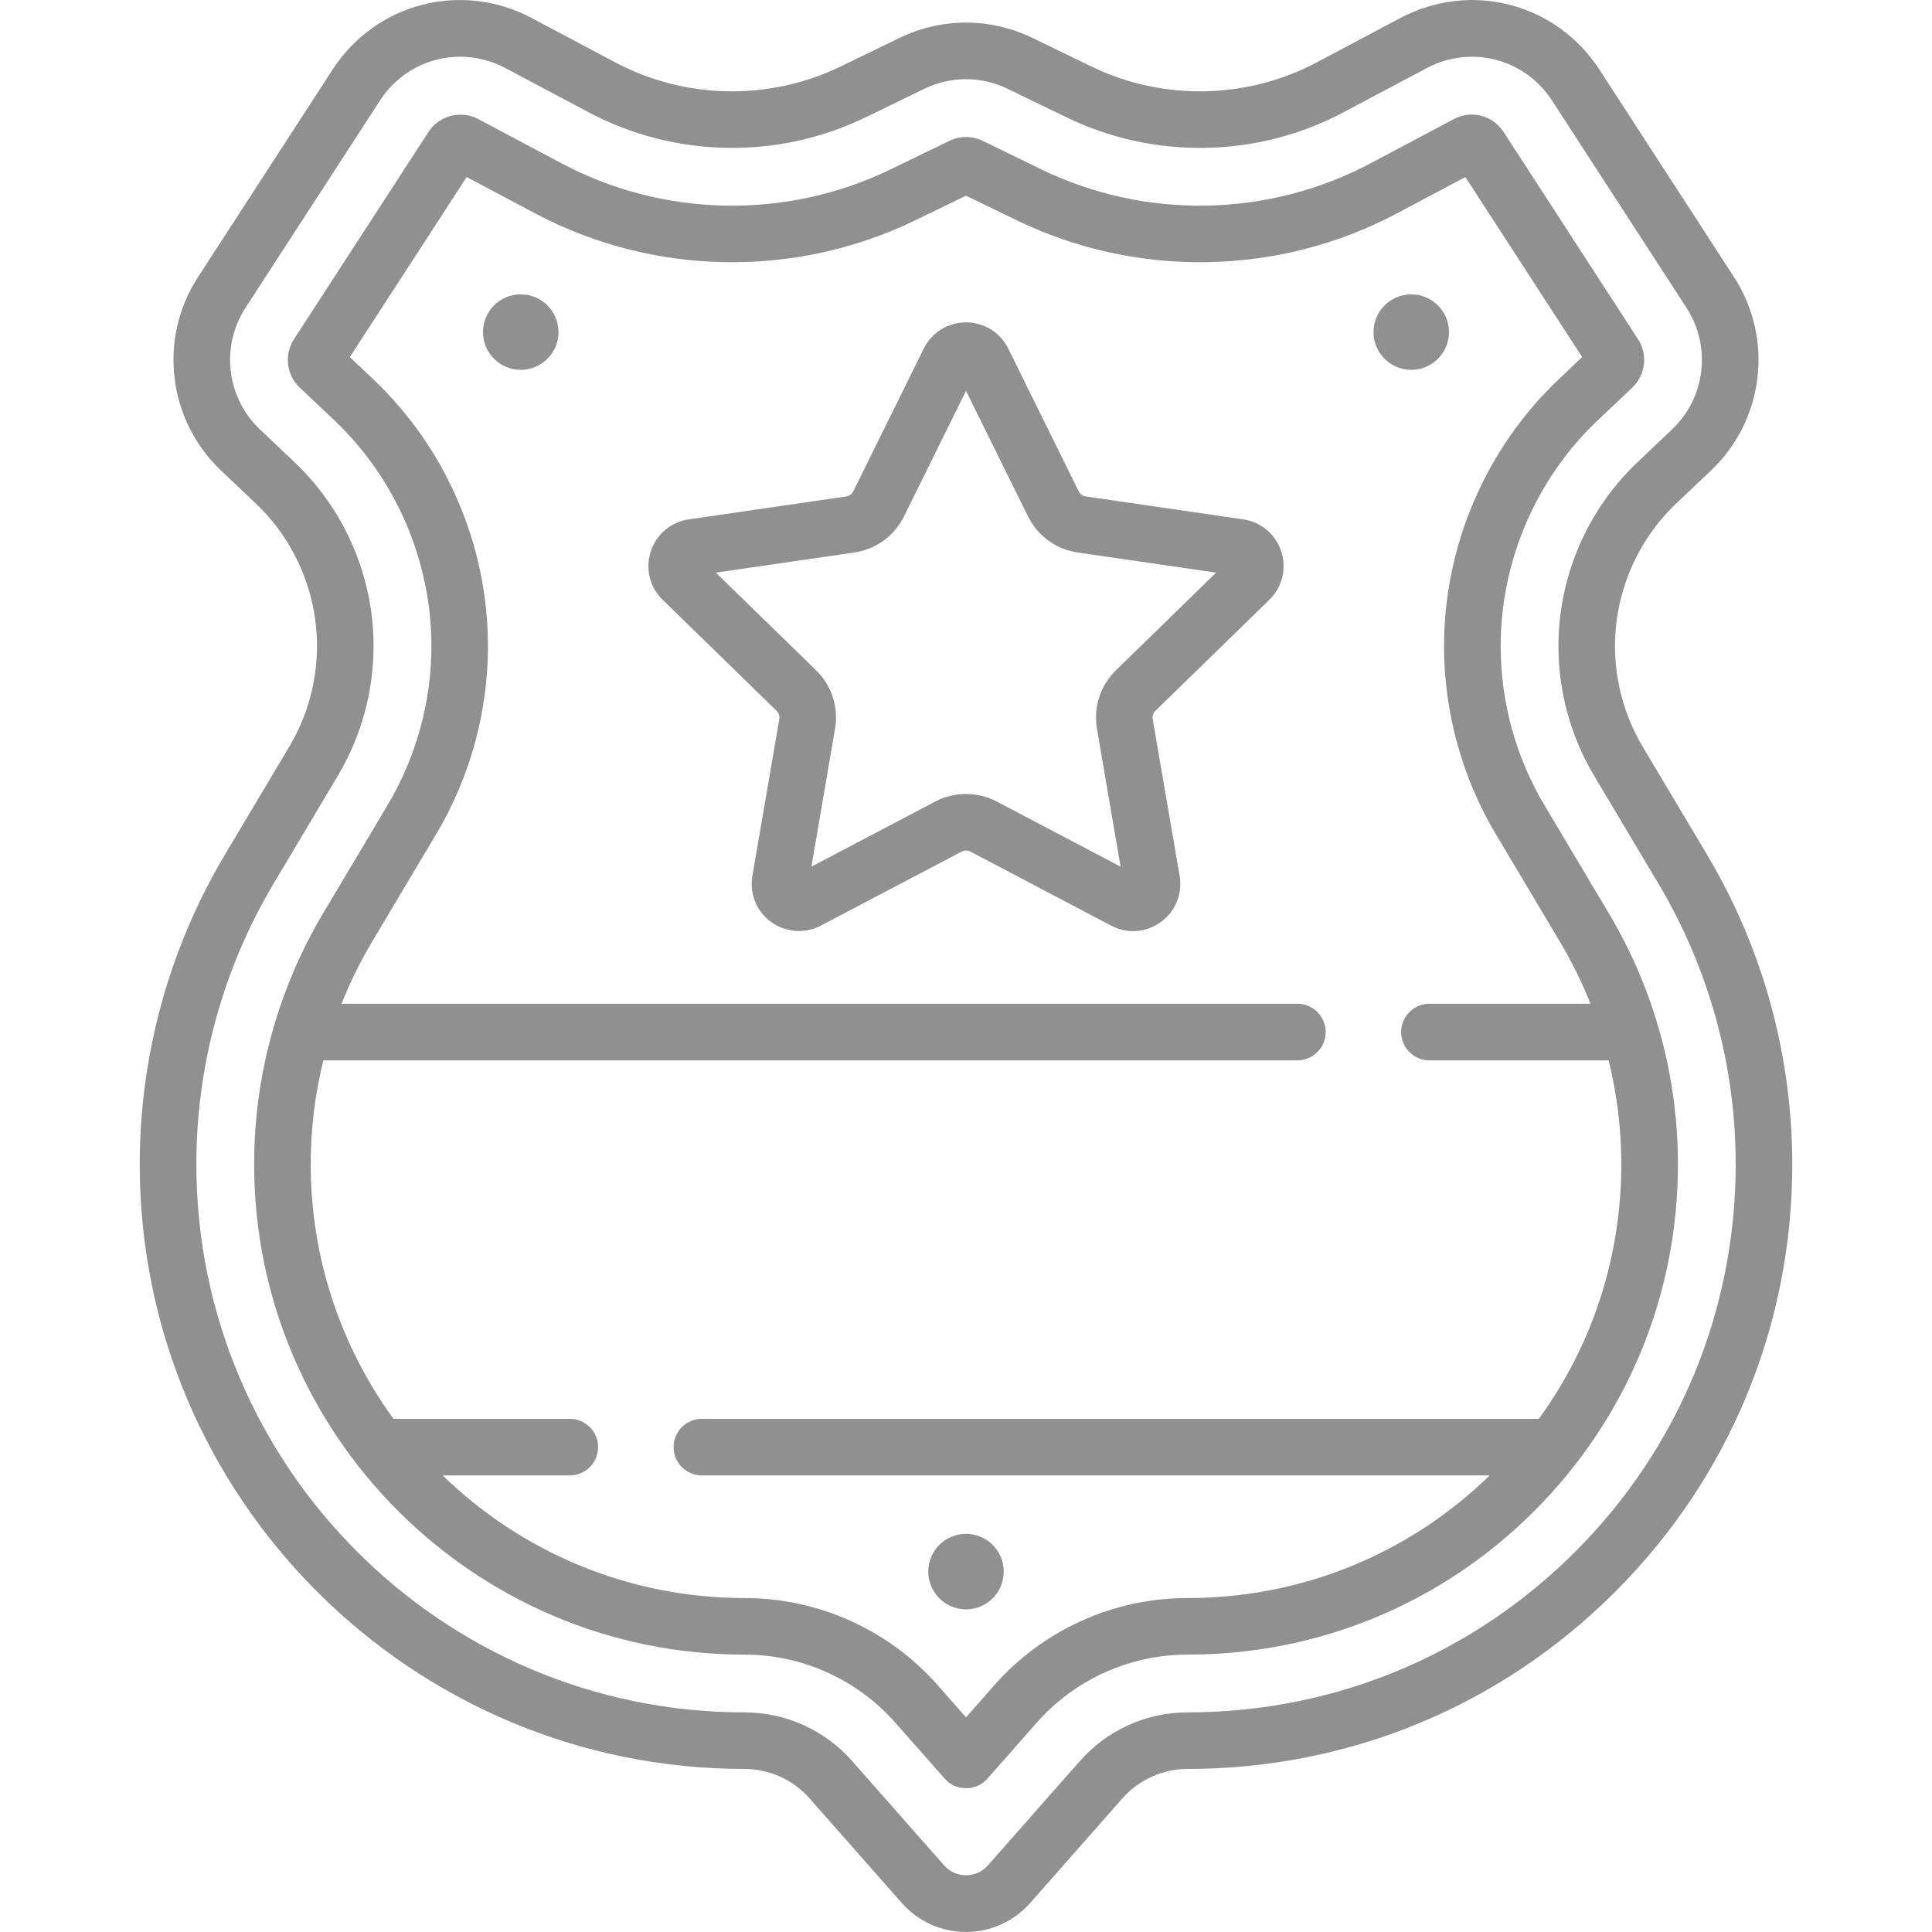 <svg width="22" height="22" viewBox="0 0 28 28" fill="none" xmlns="http://www.w3.org/2000/svg">
<g clip-path="url(#clip0)">
<path d="M24.741 12.389L23.807 10.821C23.545 10.38 23.406 9.876 23.406 9.363C23.406 8.584 23.73 7.83 24.296 7.294L24.796 6.82C25.569 6.088 25.71 4.908 25.13 4.015L23.181 1.01C22.553 0.043 21.311 -0.279 20.293 0.262L19.083 0.904C18.07 1.442 16.848 1.464 15.816 0.963L14.964 0.55C14.351 0.253 13.649 0.253 13.036 0.55L12.184 0.963C11.152 1.464 9.93 1.442 8.917 0.904L7.707 0.262C6.689 -0.279 5.447 0.042 4.819 1.01L2.87 4.015C2.29 4.908 2.431 6.088 3.204 6.82L3.704 7.294C4.27 7.829 4.594 8.583 4.594 9.362C4.594 9.875 4.455 10.38 4.193 10.82L3.259 12.388C2.452 13.744 2.025 15.294 2.025 16.873C2.025 21.705 5.957 25.637 10.79 25.637C11.15 25.637 11.493 25.792 11.731 26.062L13.071 27.581C13.306 27.847 13.645 28 14 28C14.355 28 14.694 27.847 14.929 27.581L16.268 26.062C16.507 25.792 16.85 25.637 17.21 25.637C19.552 25.637 21.752 24.726 23.408 23.07C25.063 21.415 25.975 19.214 25.975 16.873C25.975 15.295 25.548 13.744 24.741 12.389ZM22.828 22.49C21.327 23.991 19.332 24.817 17.21 24.817C16.615 24.817 16.047 25.073 15.653 25.52L14.314 27.038C14.15 27.224 13.85 27.224 13.686 27.038L12.347 25.519C11.953 25.073 11.385 24.817 10.79 24.817C6.409 24.817 2.846 21.253 2.846 16.873C2.846 15.442 3.232 14.037 3.964 12.808L4.898 11.24C5.236 10.672 5.414 10.023 5.414 9.362C5.414 8.359 4.997 7.388 4.268 6.698L3.768 6.224C3.282 5.764 3.194 5.023 3.558 4.461L5.507 1.457C5.773 1.047 6.213 0.822 6.668 0.822C6.889 0.822 7.113 0.875 7.323 0.986L8.532 1.628C9.776 2.289 11.275 2.316 12.543 1.701L13.394 1.288C13.779 1.101 14.221 1.101 14.606 1.288L15.458 1.701C16.725 2.316 18.224 2.289 19.468 1.629L20.677 0.987C21.318 0.647 22.098 0.849 22.493 1.457L24.442 4.461C24.806 5.023 24.718 5.764 24.232 6.224L23.732 6.699C23.003 7.388 22.586 8.36 22.586 9.363C22.586 10.024 22.764 10.673 23.102 11.241L24.036 12.808C24.768 14.037 25.155 15.443 25.155 16.873C25.154 18.995 24.328 20.99 22.828 22.49C24.328 20.99 21.327 23.991 22.828 22.49Z" fill="#909090"/>
<path d="M23.317 13.237L22.383 11.669C21.968 10.972 21.749 10.175 21.749 9.363C21.749 8.131 22.262 6.938 23.156 6.091L23.657 5.617C23.849 5.434 23.885 5.14 23.74 4.917L21.791 1.912C21.634 1.671 21.324 1.591 21.07 1.726L19.86 2.368C18.381 3.153 16.599 3.186 15.092 2.455L14.241 2.041C14.088 1.967 13.912 1.967 13.76 2.041L12.908 2.454C11.401 3.186 9.619 3.153 8.14 2.368L6.93 1.725C6.68 1.593 6.363 1.675 6.21 1.912L4.26 4.917C4.116 5.14 4.151 5.434 4.344 5.617L4.844 6.09C5.738 6.938 6.252 8.13 6.252 9.363C6.252 10.174 6.032 10.971 5.617 11.668L4.683 13.236C4.029 14.335 3.683 15.593 3.683 16.872C3.683 20.791 6.871 23.98 10.79 23.98C11.626 23.98 12.422 24.339 12.975 24.966L13.693 25.78C13.853 25.962 14.147 25.962 14.308 25.78L15.026 24.966C15.578 24.339 16.375 23.98 17.211 23.98C19.109 23.98 20.894 23.241 22.236 21.899C23.578 20.556 24.318 18.771 24.318 16.873C24.318 15.593 23.972 14.336 23.317 13.237ZM22.302 20.563H10.172C9.946 20.563 9.762 20.746 9.762 20.973C9.762 21.2 9.946 21.383 10.172 21.383H21.59C20.41 22.529 18.859 23.16 17.21 23.16C16.139 23.16 15.119 23.62 14.411 24.423L14 24.889L13.59 24.423C12.881 23.62 11.861 23.16 10.79 23.16C9.091 23.16 7.547 22.482 6.415 21.383H8.258C8.485 21.383 8.668 21.2 8.668 20.973C8.668 20.747 8.485 20.563 8.258 20.563H5.703C4.949 19.526 4.503 18.25 4.503 16.872C4.503 16.363 4.565 15.858 4.686 15.368H18.802C19.029 15.368 19.213 15.184 19.213 14.957C19.213 14.731 19.029 14.547 18.802 14.547H4.95C5.072 14.24 5.218 13.942 5.388 13.656L6.322 12.088C6.812 11.264 7.072 10.322 7.072 9.363C7.072 7.906 6.465 6.496 5.408 5.495L5.07 5.175L6.763 2.566L7.755 3.092C9.464 4 11.525 4.037 13.266 3.192L14 2.836L14.734 3.192C16.475 4.037 18.536 4 20.245 3.093L21.237 2.566L22.93 5.175L22.592 5.495C21.535 6.497 20.928 7.907 20.928 9.363C20.928 10.322 21.188 11.265 21.678 12.089L22.612 13.656C22.782 13.942 22.928 14.24 23.05 14.547H20.716C20.49 14.547 20.306 14.731 20.306 14.957C20.306 15.184 20.49 15.368 20.716 15.368H23.314C23.435 15.858 23.497 16.363 23.497 16.873C23.497 18.217 23.078 19.497 22.302 20.563Z" fill="#909090"/>
<path d="M18.017 7.527L15.736 7.195C15.692 7.189 15.653 7.161 15.633 7.12L14.613 5.053C14.497 4.818 14.262 4.672 14 4.672C13.738 4.672 13.503 4.818 13.387 5.053L12.367 7.12C12.347 7.161 12.309 7.189 12.264 7.195L9.983 7.527C9.724 7.564 9.512 7.743 9.431 7.992C9.35 8.241 9.416 8.51 9.604 8.693L11.255 10.302C11.287 10.333 11.302 10.378 11.294 10.422L10.904 12.694C10.86 12.953 10.964 13.209 11.176 13.363C11.386 13.515 11.667 13.535 11.896 13.415L13.937 12.342C13.976 12.321 14.024 12.321 14.064 12.342L16.104 13.415C16.336 13.537 16.612 13.517 16.824 13.363C17.036 13.209 17.14 12.953 17.096 12.694L16.706 10.422C16.698 10.378 16.713 10.333 16.745 10.302L18.396 8.693C18.584 8.51 18.65 8.241 18.569 7.992C18.488 7.743 18.276 7.564 18.017 7.527ZM16.173 9.714C15.947 9.934 15.844 10.251 15.898 10.561L16.24 12.56L14.445 11.616C14.169 11.471 13.831 11.471 13.555 11.616L11.76 12.56L12.102 10.561C12.156 10.251 12.053 9.934 11.827 9.714L10.375 8.299L12.382 8.007C12.694 7.962 12.963 7.766 13.102 7.483L14 5.665L14.898 7.483C15.037 7.766 15.306 7.962 15.618 8.007L17.625 8.299L16.173 9.714Z" fill="#909090"/>
<path d="M20.453 5.36C20.755 5.36 21 5.115 21 4.813C21 4.511 20.755 4.266 20.453 4.266C20.151 4.266 19.906 4.511 19.906 4.813C19.906 5.115 20.151 5.36 20.453 5.36Z" fill="#909090"/>
<path d="M7.547 5.36C7.849 5.36 8.094 5.115 8.094 4.813C8.094 4.511 7.849 4.266 7.547 4.266C7.245 4.266 7 4.511 7 4.813C7 5.115 7.245 5.36 7.547 5.36Z" fill="#909090"/>
<path d="M14 23.324C14.302 23.324 14.547 23.079 14.547 22.777C14.547 22.475 14.302 22.23 14 22.23C13.698 22.23 13.453 22.475 13.453 22.777C13.453 23.079 13.698 23.324 14 23.324Z" fill="#909090"/>
</g>
<defs>
<clipPath id="clip0">
<rect width="28" height="28" fill="white"/>
</clipPath>
</defs>
</svg>
